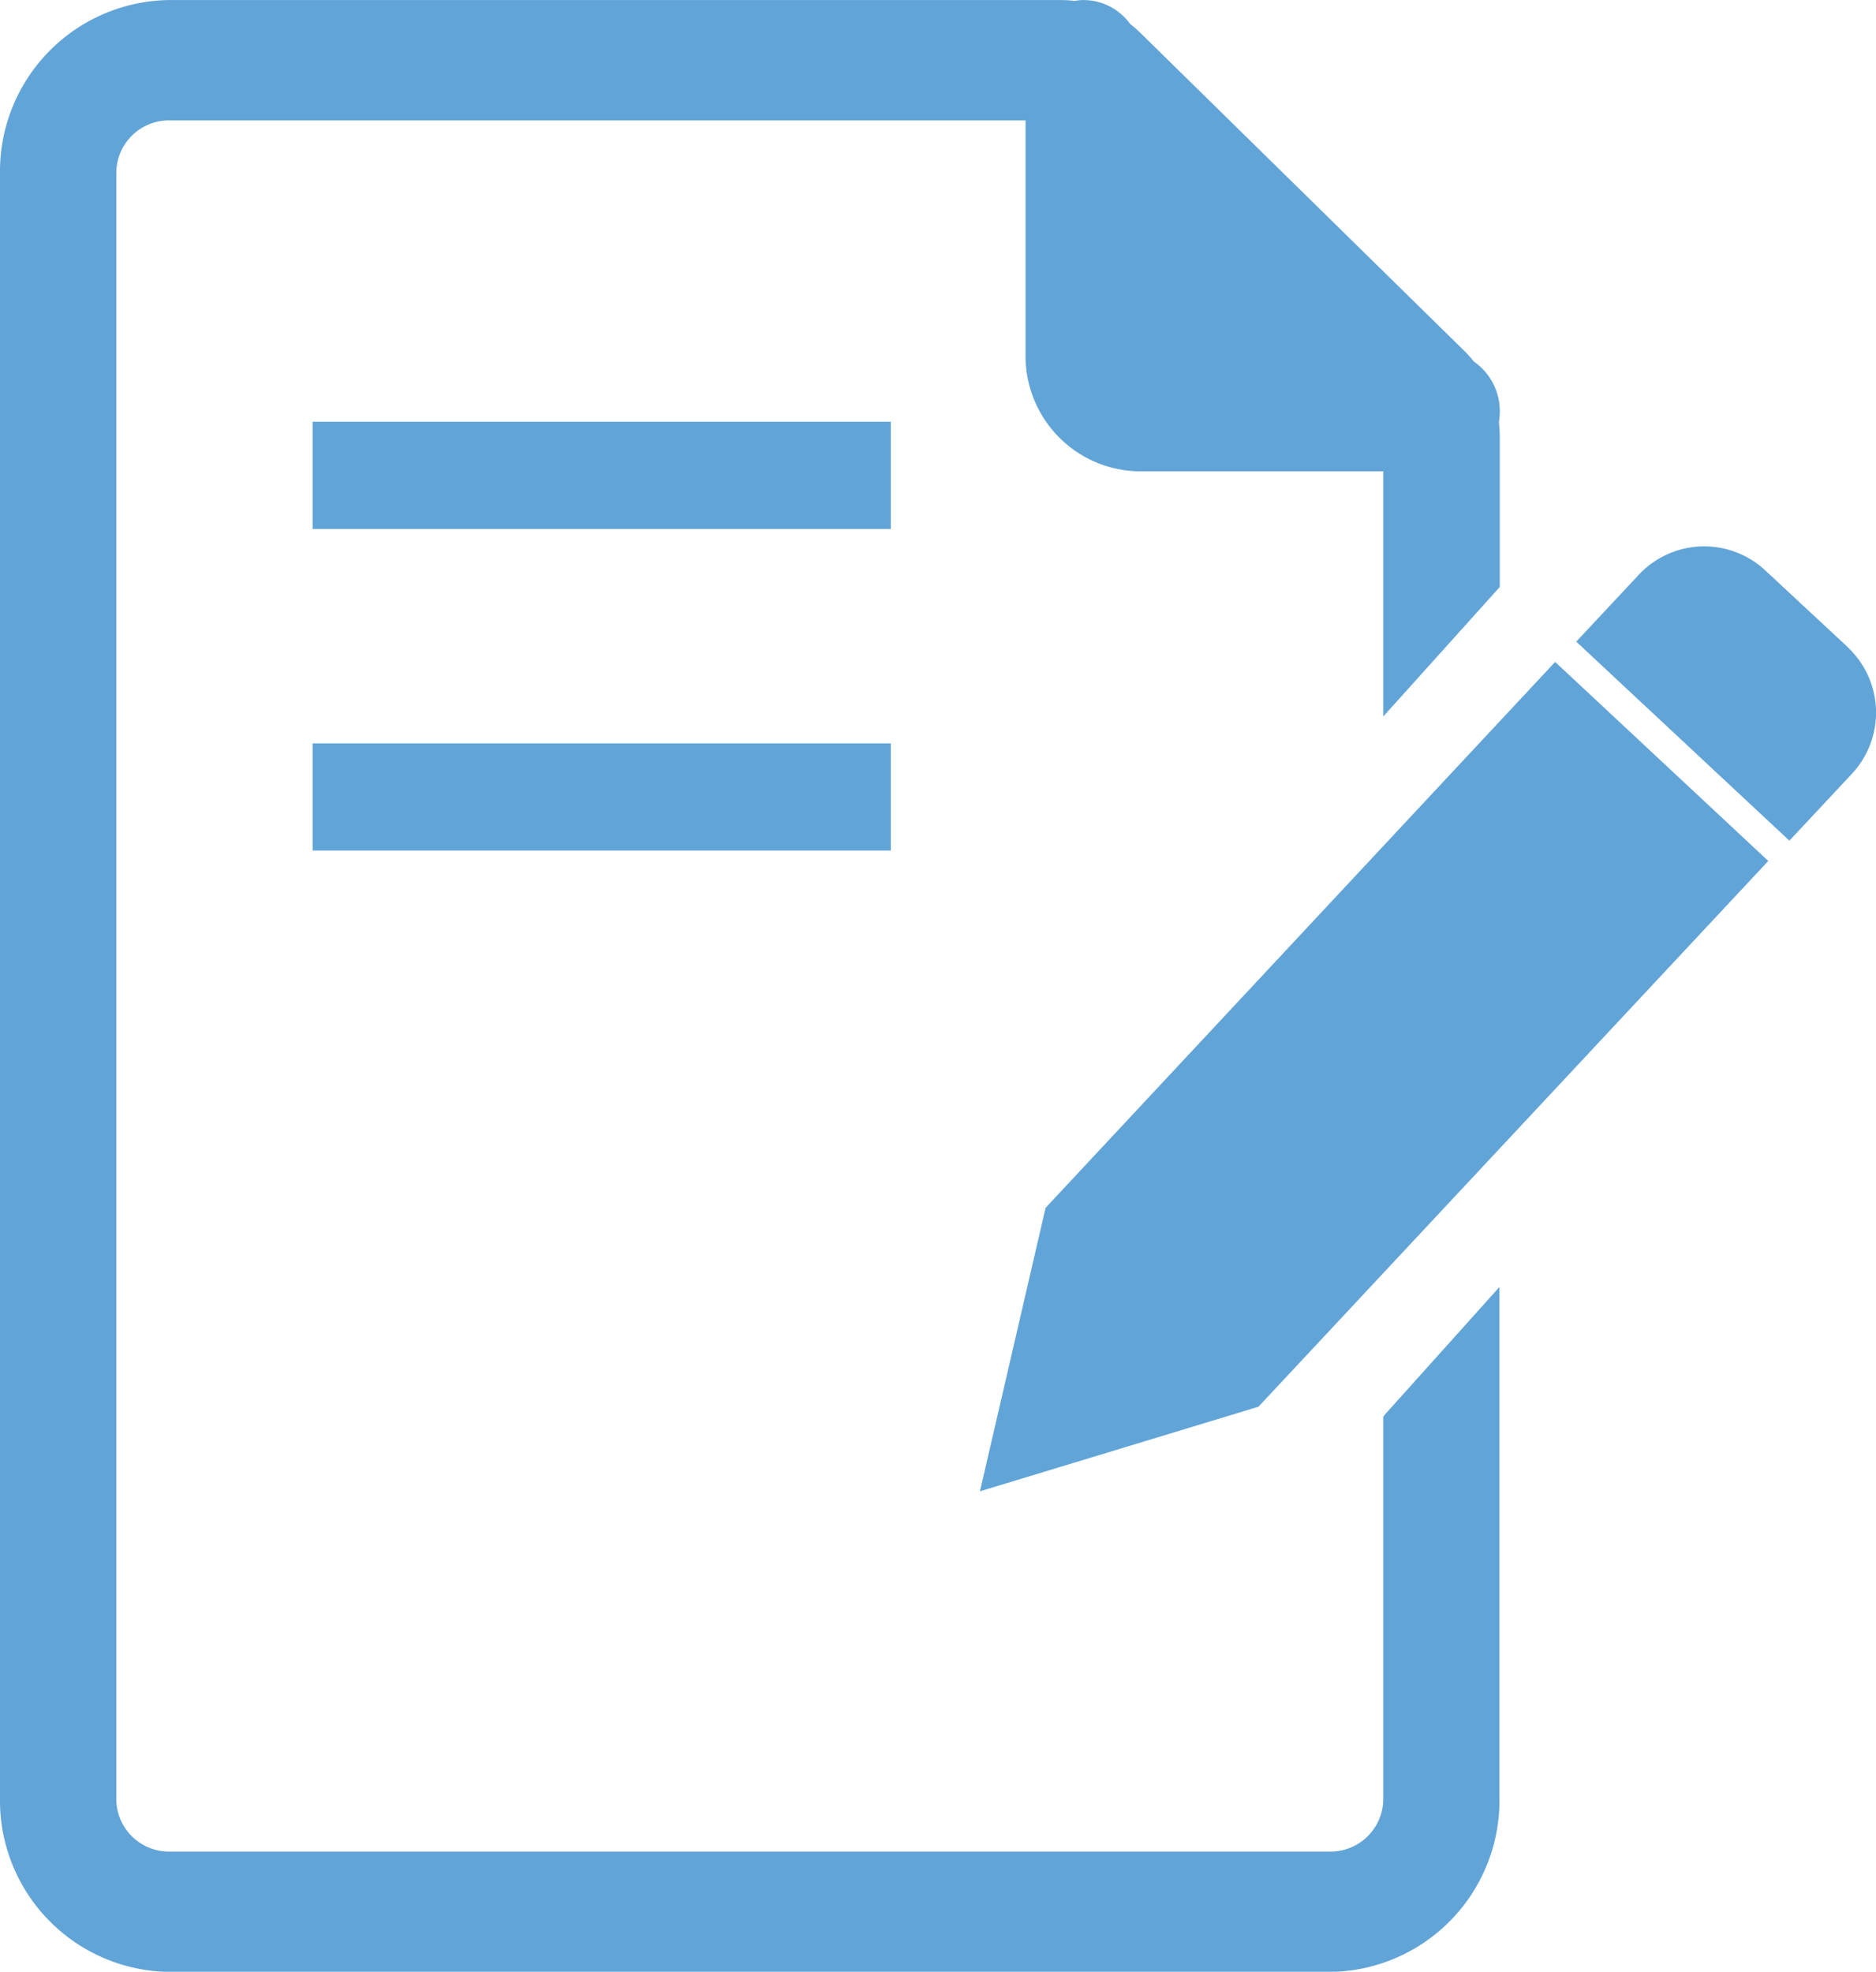 <svg xmlns="http://www.w3.org/2000/svg" xmlns:xlink="http://www.w3.org/1999/xlink" width="27.55" height="28.957" viewBox="0 0 27.55 28.957">
  <defs>
    <clipPath id="clip-path">
      <rect id="Rettangolo_469" data-name="Rettangolo 469" width="27.55" height="28.957" transform="translate(0 -0.001)" fill="none"/>
    </clipPath>
  </defs>
  <g id="Raggruppa_2636" data-name="Raggruppa 2636" transform="translate(0 0.001)">
    <g id="Raggruppa_2636-2" data-name="Raggruppa 2636" clip-path="url(#clip-path)">
      <path id="Tracciato_3903" data-name="Tracciato 3903" d="M20.314,20.805v5.6a.775.775,0,0,1-.755.786H2.463a.774.774,0,0,1-.755-.788V2.553a.774.774,0,0,1,.753-.786h12.6V5.2A1.693,1.693,0,0,0,16.72,6.921h3.594v3.6L22,8.647l.025-.029V6.4a1.958,1.958,0,0,0-.013-.2.893.893,0,0,0,.013-.155.883.883,0,0,0-.381-.736,1.635,1.635,0,0,0-.136-.153L16.737.472c-.046-.044-.094-.085-.143-.124A.844.844,0,0,0,15.916,0a.742.742,0,0,0-.134.012A1.813,1.813,0,0,0,15.6,0H2.46A2.517,2.517,0,0,0,0,2.555V26.4a2.518,2.518,0,0,0,2.46,2.558h17.1A2.517,2.517,0,0,0,22.02,26.4V18.9l-1.681,1.872Z" fill="#61a4d7"/>
      <path id="Tracciato_3904" data-name="Tracciato 3904" d="M27.132,9.5h0L25.926,8.378a1.316,1.316,0,0,0-1.86.062h0l-.918.982,3.13,2.923.918-.982a1.316,1.316,0,0,0-.063-1.86" fill="#61a4d7"/>
      <path id="Tracciato_3905" data-name="Tracciato 3905" d="M15.355,17.737,14.391,21.9l4.09-1.242,7.487-8.015-3.13-2.923Z" fill="#61a4d7"/>
      <rect id="Rettangolo_467" data-name="Rettangolo 467" width="8.491" height="1.574" transform="translate(4.591 6.193)" fill="#61a4d7"/>
      <rect id="Rettangolo_468" data-name="Rettangolo 468" width="8.491" height="1.574" transform="translate(4.591 10.916)" fill="#61a4d7"/>
    </g>
  </g>
</svg>
